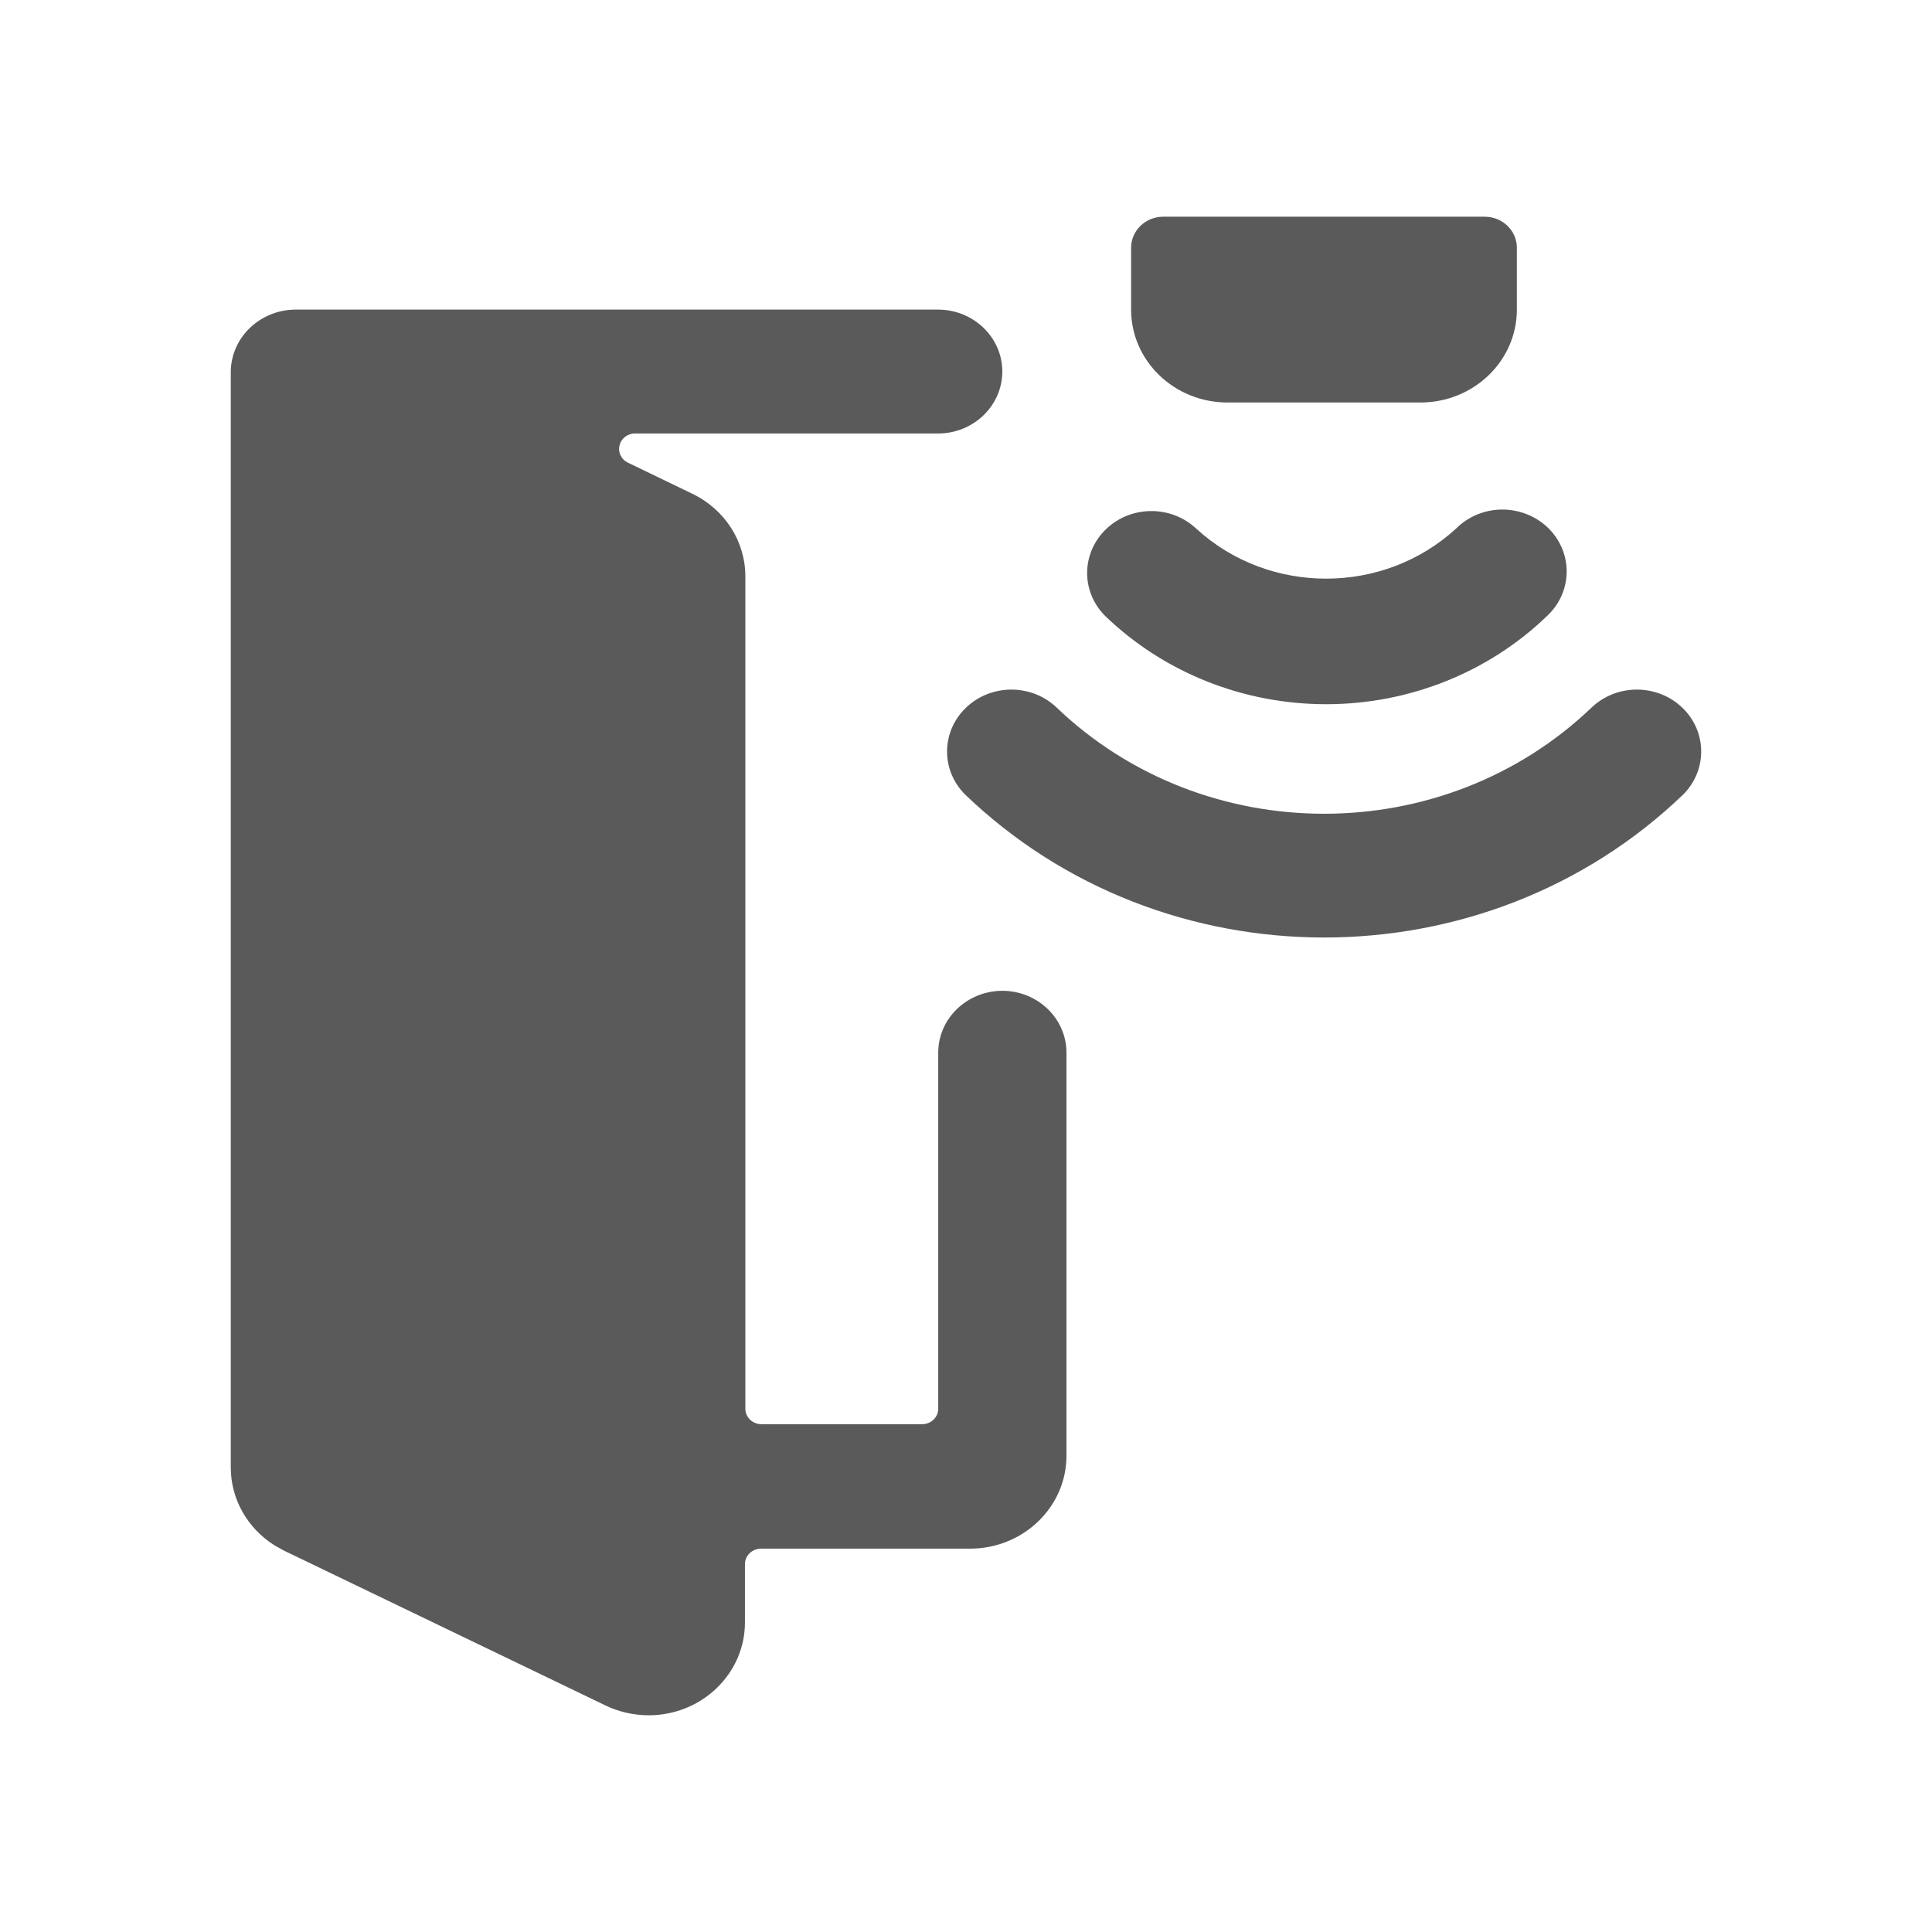<?xml version="1.0" encoding="UTF-8"?>
<svg width="24px" height="24px" viewBox="0 0 24 24" version="1.1" xmlns="http://www.w3.org/2000/svg" xmlns:xlink="http://www.w3.org/1999/xlink">
    <title>6. Technology/smart_house_open_door</title>
    <g id="6.-Technology/smart_house_open_door" stroke="none" stroke-width="1" fill="none" fill-rule="evenodd">
        <path d="M11.652,3.846 C12.093,3.846 12.451,4.191 12.451,4.615 C12.451,5.04 12.093,5.385 11.652,5.385 L11.652,5.385 L7.898,5.385 C7.803,5.38 7.717,5.443 7.696,5.533 C7.674,5.623 7.722,5.715 7.81,5.752 L7.81,5.752 L8.597,6.132 C9.004,6.326 9.26,6.726 9.259,7.163 L9.259,7.163 L9.259,17.5 C9.259,17.606 9.349,17.692 9.459,17.692 L9.459,17.692 L11.455,17.692 C11.566,17.692 11.655,17.606 11.655,17.5 L11.655,17.5 L11.655,13.077 C11.655,12.652 12.013,12.308 12.454,12.308 C12.893,12.31 13.248,12.654 13.248,13.077 L13.248,13.077 L13.248,18.084 C13.248,18.721 12.711,19.238 12.05,19.238 L12.05,19.238 L9.454,19.238 C9.344,19.238 9.254,19.324 9.254,19.43 L9.254,19.43 L9.254,20.154 C9.254,20.791 8.718,21.308 8.057,21.308 C7.871,21.307 7.688,21.266 7.522,21.186 L7.522,21.186 L3.529,19.263 L3.412,19.198 C3.075,18.987 2.867,18.624 2.867,18.231 L2.867,18.231 L2.867,4.615 C2.872,4.193 3.227,3.851 3.666,3.846 L3.666,3.846 Z M19.779,8.782 C20.093,8.491 20.591,8.495 20.899,8.792 C21.207,9.088 21.211,9.568 20.909,9.87 C18.444,12.238 14.454,12.238 11.989,9.87 C11.686,9.568 11.691,9.088 11.999,8.792 C12.307,8.495 12.805,8.491 13.118,8.782 C14.959,10.551 17.938,10.551 19.779,8.782 Z M18.089,6.565 C18.289,6.365 18.586,6.284 18.865,6.355 C19.145,6.425 19.363,6.635 19.436,6.904 C19.509,7.173 19.426,7.459 19.218,7.652 C18.49,8.354 17.503,8.748 16.474,8.748 C15.444,8.748 14.457,8.354 13.729,7.652 C13.426,7.35 13.431,6.871 13.739,6.574 C14.047,6.277 14.545,6.273 14.858,6.565 C15.762,7.396 17.185,7.396 18.089,6.565 Z M18.443,2.692 C18.664,2.692 18.843,2.865 18.843,3.077 L18.843,3.077 L18.843,3.846 C18.843,4.483 18.306,5 17.645,5 L17.645,5 L15.249,5 C14.587,5 14.051,4.483 14.051,3.846 L14.051,3.846 L14.051,3.077 C14.051,2.865 14.23,2.692 14.45,2.692 L14.45,2.692 Z" id="🖍-Color" fill="#5A5A5A"></path>
        <rect id="_Transparent_Rectangle_" x="0" y="0" width="24" height="24"></rect>
    </g>
</svg>